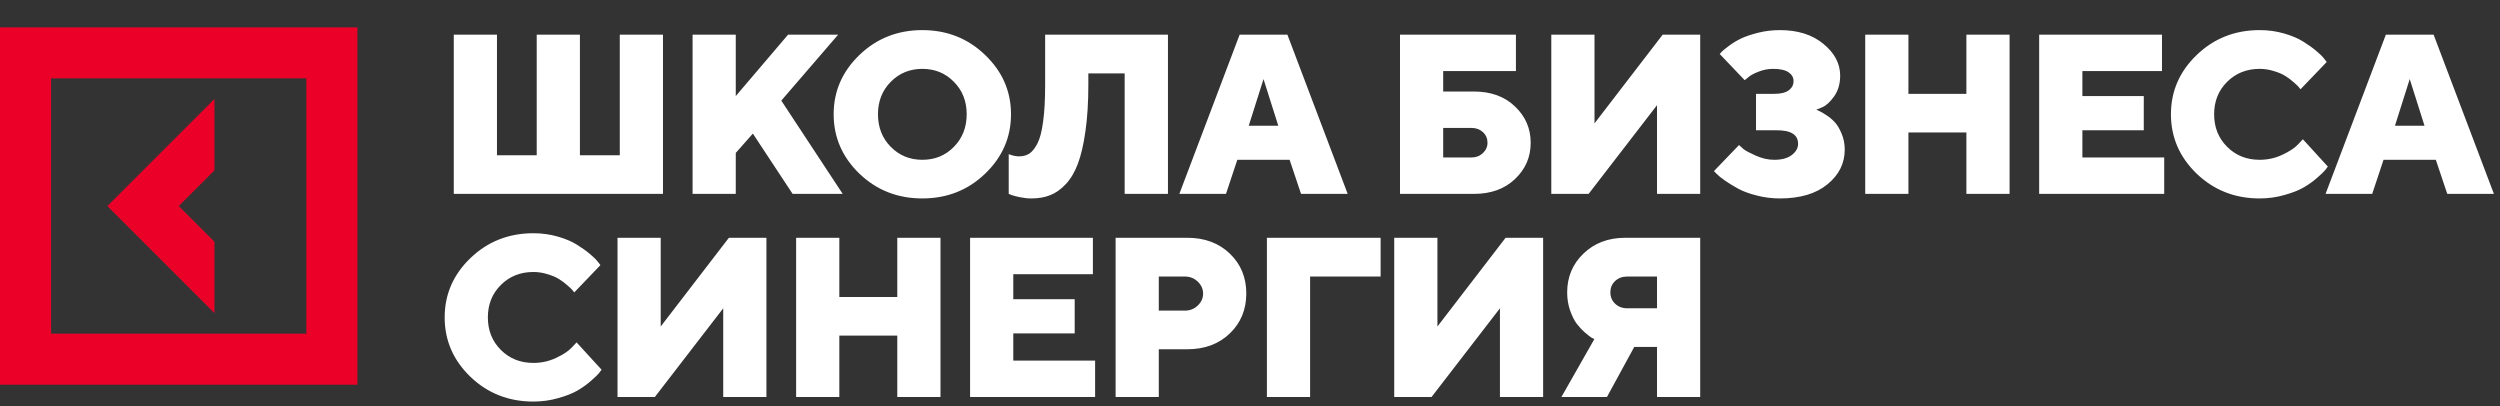 <svg width="160" height="26" viewBox="0 0 160 26" fill="none" xmlns="http://www.w3.org/2000/svg">
<rect x="0" y="0" width="160" height="26" fill="#333333" stroke="none"/>
<path d="M13.726 15.472L11.441 13.187L13.726 10.903V6.333L6.872 13.187L13.726 20.041V15.472Z" fill="#EB0028"/>
<path d="M0 1.752V24.623H22.876V1.752H0ZM19.606 21.353H3.27V5.015H19.606V21.353Z" fill="#EB0028"/>
<path d="M42.431 2.218V12.409H29.042V2.218H31.806V9.936H34.35V2.218H37.115V9.936H39.666V2.218H42.431ZM48.184 8.55L47.089 9.787V12.409H44.325V2.218H47.089V6.148L50.437 2.218H53.642L50.003 6.439L53.933 12.409H50.728L48.184 8.55ZM57.007 5.238C56.462 5.788 56.19 6.48 56.19 7.313C56.19 8.147 56.462 8.841 57.007 9.396C57.552 9.95 58.227 10.227 59.032 10.227C59.838 10.227 60.511 9.95 61.051 9.396C61.596 8.841 61.868 8.147 61.868 7.313C61.868 6.48 61.596 5.788 61.051 5.238C60.511 4.684 59.838 4.407 59.032 4.407C58.227 4.407 57.552 4.684 57.007 5.238ZM63.048 3.519C64.152 4.575 64.704 5.84 64.704 7.313C64.704 8.787 64.152 10.054 63.048 11.116C61.949 12.172 60.608 12.7 59.025 12.7C57.448 12.7 56.107 12.172 55.003 11.116C53.904 10.054 53.354 8.787 53.354 7.313C53.354 5.84 53.904 4.575 55.003 3.519C56.107 2.457 57.448 1.927 59.025 1.927C60.608 1.927 61.949 2.457 63.048 3.519ZM74.749 2.218V12.409H71.978V4.698H69.654V5.423C69.654 6.551 69.592 7.539 69.469 8.387C69.351 9.235 69.189 9.931 68.986 10.476C68.782 11.016 68.522 11.454 68.204 11.791C67.887 12.127 67.553 12.362 67.202 12.494C66.856 12.632 66.46 12.7 66.015 12.7C65.774 12.7 65.53 12.674 65.283 12.622C65.042 12.575 64.859 12.527 64.736 12.48L64.558 12.409V9.865C64.8 9.96 65.018 10.007 65.212 10.007C65.473 10.007 65.695 9.948 65.88 9.829C66.065 9.706 66.238 9.488 66.399 9.175C66.56 8.858 66.681 8.389 66.761 7.768C66.847 7.148 66.889 6.371 66.889 5.437V2.218H74.749ZM81.81 8.045L80.865 5.061L79.92 8.045H81.81ZM82.535 10.227H79.188L78.463 12.409H75.478L79.337 2.218H82.393L86.252 12.409H83.267L82.535 10.227ZM92.364 10.078H94.184C94.463 10.078 94.702 9.986 94.901 9.801C95.1 9.616 95.2 9.393 95.2 9.133C95.2 8.863 95.103 8.638 94.909 8.458C94.714 8.278 94.473 8.188 94.184 8.188H92.364V10.078ZM94.326 12.409H89.6V2.218H97.019V4.549H92.364V5.857H94.326C95.42 5.857 96.299 6.176 96.962 6.816C97.63 7.451 97.964 8.225 97.964 9.14C97.964 10.05 97.63 10.822 96.962 11.457C96.299 12.091 95.42 12.409 94.326 12.409ZM99.283 2.218H102.048V7.896L106.411 2.218H108.813V12.409H106.049V6.731L101.671 12.409H99.283V2.218ZM116.244 7.022C116.291 7.041 116.355 7.069 116.435 7.107C116.521 7.141 116.668 7.226 116.876 7.363C117.084 7.496 117.269 7.65 117.43 7.825C117.591 8 117.736 8.244 117.864 8.557C117.996 8.865 118.063 9.204 118.063 9.573C118.063 10.455 117.693 11.196 116.954 11.798C116.22 12.399 115.206 12.7 113.913 12.7C113.41 12.7 112.92 12.639 112.441 12.515C111.968 12.397 111.572 12.253 111.255 12.082C110.942 11.912 110.662 11.741 110.416 11.57C110.17 11.4 109.987 11.253 109.869 11.13L109.691 10.952L111.297 9.282C111.364 9.348 111.461 9.436 111.589 9.545C111.721 9.649 111.984 9.789 112.377 9.964C112.771 10.139 113.162 10.227 113.55 10.227C114.033 10.227 114.408 10.125 114.673 9.922C114.943 9.718 115.078 9.479 115.078 9.204C115.078 8.621 114.618 8.332 113.699 8.337H112.385V6.006H113.55C113.967 6.006 114.277 5.93 114.481 5.778C114.685 5.627 114.787 5.43 114.787 5.189C114.787 4.956 114.68 4.769 114.467 4.627C114.254 4.48 113.924 4.407 113.479 4.407C113.157 4.407 112.842 4.468 112.534 4.592C112.231 4.71 112.013 4.831 111.88 4.954L111.66 5.132L110.061 3.455C110.089 3.417 110.137 3.365 110.203 3.298C110.269 3.232 110.421 3.109 110.658 2.929C110.899 2.749 111.155 2.595 111.425 2.467C111.7 2.334 112.062 2.211 112.513 2.097C112.963 1.983 113.429 1.927 113.913 1.927C115.059 1.927 115.988 2.22 116.698 2.808C117.414 3.395 117.771 4.073 117.771 4.84C117.771 5.357 117.644 5.797 117.388 6.162C117.132 6.522 116.876 6.757 116.62 6.866L116.244 7.022ZM128.613 2.218V12.409H125.849V8.479H122.139V12.409H119.374V2.218H122.139V6.006H125.849V2.218H128.613ZM133.272 10.078H138.509V12.409H130.507V2.218H138.367V4.549H133.272V6.148H137.202V8.337H133.272V10.078ZM142.536 5.238C141.981 5.788 141.704 6.48 141.704 7.313C141.704 8.147 141.981 8.841 142.536 9.396C143.09 9.95 143.784 10.227 144.618 10.227C145.134 10.227 145.622 10.118 146.082 9.9C146.542 9.682 146.873 9.462 147.077 9.239L147.383 8.912L148.982 10.661C148.944 10.718 148.887 10.793 148.811 10.888C148.74 10.978 148.569 11.142 148.299 11.379C148.034 11.611 147.745 11.817 147.432 11.997C147.124 12.177 146.715 12.338 146.203 12.48C145.696 12.627 145.168 12.7 144.618 12.7C143.036 12.7 141.692 12.172 140.589 11.116C139.489 10.054 138.94 8.787 138.94 7.313C138.94 5.84 139.489 4.575 140.589 3.519C141.692 2.457 143.036 1.927 144.618 1.927C145.163 1.927 145.682 1.998 146.174 2.14C146.667 2.282 147.072 2.453 147.39 2.652C147.712 2.85 147.991 3.049 148.228 3.248C148.47 3.447 148.643 3.618 148.747 3.76L148.91 3.966L147.233 5.714C147.205 5.677 147.167 5.629 147.12 5.572C147.072 5.511 146.963 5.407 146.793 5.26C146.622 5.108 146.444 4.975 146.26 4.862C146.075 4.743 145.831 4.639 145.528 4.549C145.229 4.454 144.926 4.407 144.618 4.407C143.784 4.407 143.09 4.684 142.536 5.238ZM155.168 8.045L154.223 5.061L153.278 8.045H155.168ZM155.893 10.227H152.546L151.821 12.409H148.836L152.695 2.218H155.751L159.61 12.409H156.625L155.893 10.227ZM32.055 18.238C31.5 18.788 31.223 19.48 31.223 20.314C31.223 21.147 31.5 21.841 32.055 22.396C32.609 22.95 33.303 23.227 34.137 23.227C34.654 23.227 35.142 23.118 35.601 22.9C36.061 22.682 36.392 22.462 36.596 22.239L36.901 21.913L38.501 23.661C38.463 23.718 38.406 23.793 38.33 23.888C38.259 23.978 38.088 24.142 37.818 24.378C37.553 24.611 37.264 24.817 36.951 24.997C36.643 25.177 36.233 25.338 35.722 25.48C35.215 25.627 34.687 25.7 34.137 25.7C32.555 25.7 31.212 25.172 30.108 24.116C29.008 23.054 28.459 21.787 28.459 20.314C28.459 18.84 29.008 17.575 30.108 16.518C31.212 15.457 32.555 14.927 34.137 14.927C34.682 14.927 35.201 14.998 35.693 15.14C36.186 15.282 36.591 15.453 36.909 15.652C37.231 15.851 37.51 16.049 37.747 16.248C37.989 16.448 38.162 16.618 38.266 16.76L38.429 16.966L36.752 18.715C36.724 18.677 36.686 18.629 36.639 18.572C36.591 18.511 36.482 18.407 36.312 18.26C36.141 18.108 35.964 17.975 35.779 17.862C35.594 17.743 35.35 17.639 35.047 17.549C34.748 17.454 34.445 17.407 34.137 17.407C33.303 17.407 32.609 17.684 32.055 18.238ZM39.521 15.218H42.285V20.896L46.649 15.218H49.051V25.409H46.286V19.731L41.909 25.409H39.521V15.218ZM60.191 15.218V25.409H57.426V21.479H53.717V25.409H50.952V15.218H53.717V19.006H57.426V15.218H60.191ZM64.85 23.078H70.087V25.409H62.085V15.218H69.945V17.549H64.85V19.148H68.78V21.337H64.85V23.078ZM71.399 15.218H75.983C77.101 15.218 78.01 15.557 78.712 16.234C79.413 16.907 79.763 17.757 79.763 18.785C79.763 19.814 79.41 20.666 78.704 21.344C78.003 22.017 77.096 22.353 75.983 22.353H74.163V25.409H71.399V15.218ZM75.833 17.698H74.163V19.88H75.833C76.156 19.88 76.43 19.771 76.658 19.553C76.885 19.335 76.999 19.082 76.999 18.793C76.999 18.499 76.885 18.243 76.658 18.025C76.43 17.807 76.156 17.698 75.833 17.698ZM81.082 25.409V15.218H88.359V17.698H83.847V25.409H81.082ZM89.23 15.218H91.995V20.896L96.358 15.218H98.76V25.409H95.996V19.731L91.618 25.409H89.23V15.218ZM108.813 15.218V25.409H106.049V22.204H104.592L102.844 25.409H99.93L102.04 21.699C101.993 21.68 101.929 21.649 101.849 21.607C101.773 21.559 101.635 21.451 101.436 21.28C101.237 21.105 101.06 20.915 100.903 20.711C100.752 20.503 100.612 20.221 100.484 19.866C100.361 19.506 100.299 19.122 100.299 18.715C100.299 17.724 100.648 16.895 101.344 16.227C102.045 15.554 102.934 15.218 104.009 15.218H108.813ZM103.362 17.99C103.163 18.179 103.064 18.421 103.064 18.715C103.064 19.003 103.166 19.245 103.369 19.439C103.573 19.634 103.834 19.731 104.151 19.731H106.049V17.698H104.151C103.829 17.698 103.566 17.795 103.362 17.99Z" fill="white"/>
</svg>
